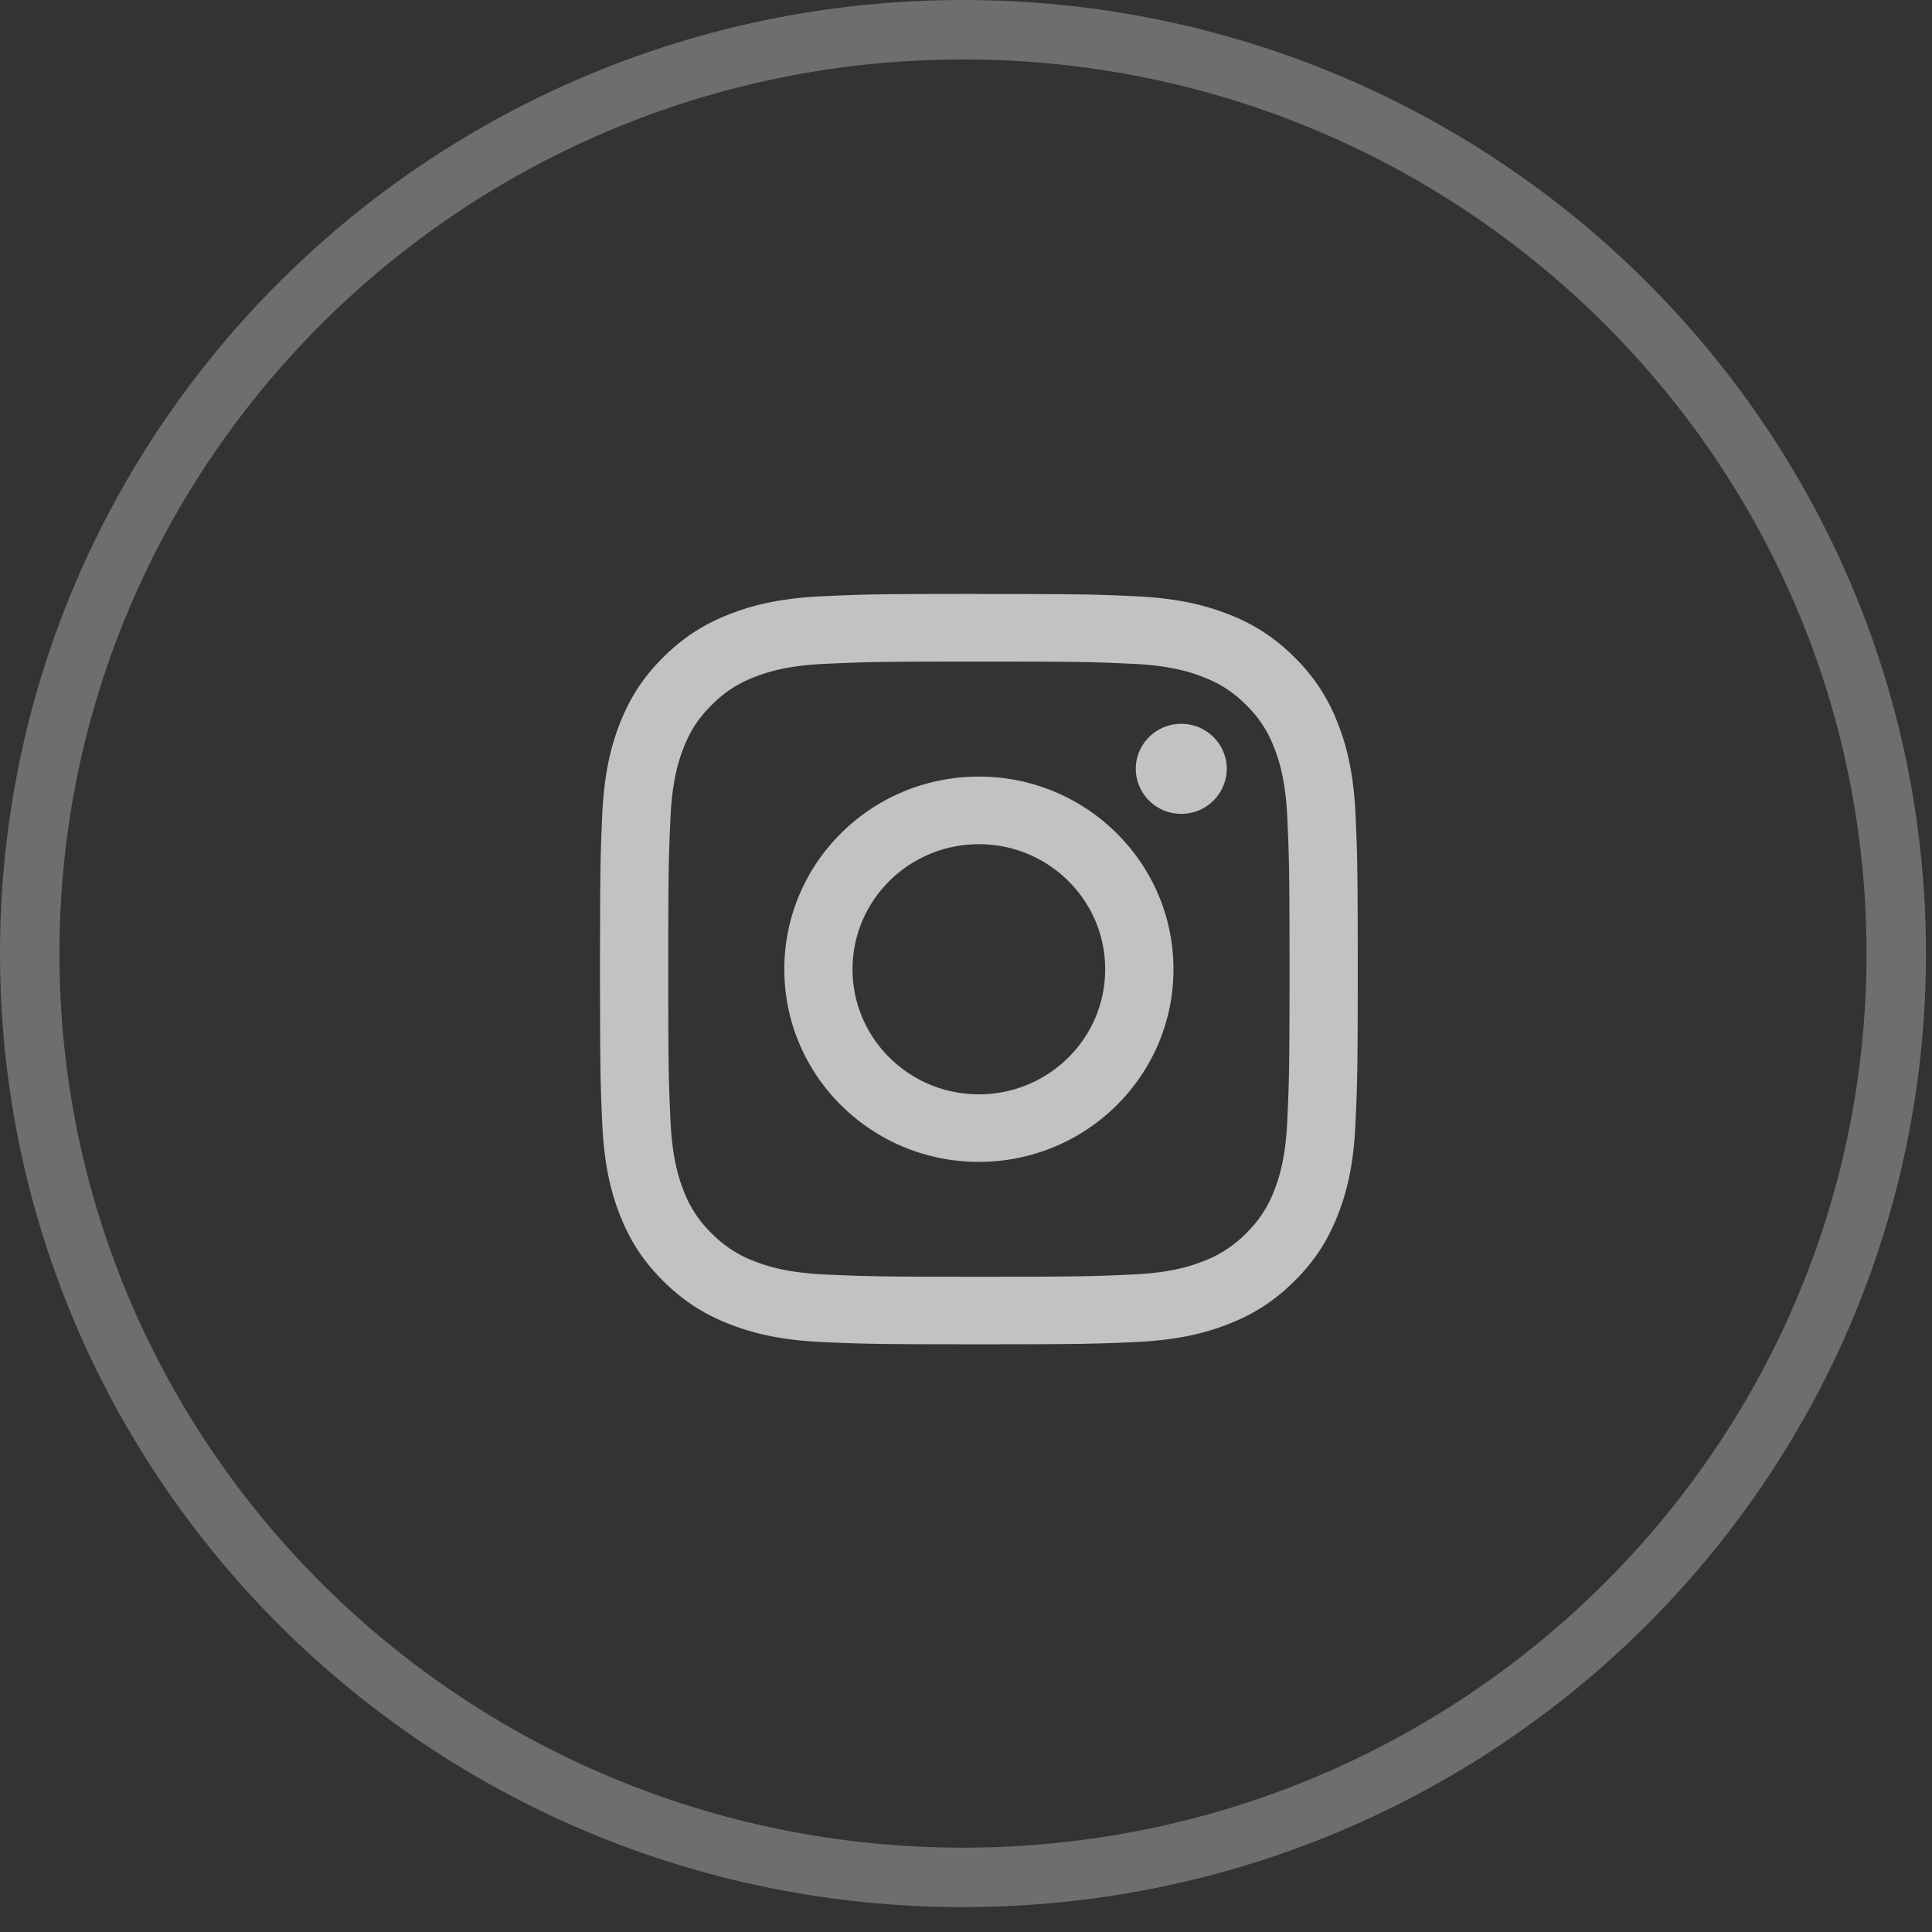 <svg width="26" height="26" fill="none" xmlns="http://www.w3.org/2000/svg"><rect width="100%" height="100%" fill="#333333" stroke="none"/><path d="M25.519 12.832c0 6.863-5.62 12.433-12.56 12.433S.4 19.695.4 12.832C.4 5.97 6.02.4 12.96.4s12.559 5.57 12.559 12.432Z" stroke="#F8F8F8" stroke-opacity=".3" stroke-width=".8"/><path d="M13.173 8.903c1.362 0 1.523.005 2.06.03.498.022.768.104.947.174.239.091.408.2.587.377.178.177.289.345.381.58.07.179.153.446.176.938.024.533.03.692.03 2.04 0 1.349-.006 1.508-.03 2.04-.023.493-.106.76-.176.938a1.562 1.562 0 0 1-.381.58 1.581 1.581 0 0 1-.587.378c-.18.07-.45.152-.946.174-.538.024-.699.03-2.06.03-1.362 0-1.523-.006-2.06-.03-.498-.022-.768-.105-.948-.174a1.58 1.58 0 0 1-.586-.377 1.562 1.562 0 0 1-.381-.58c-.07-.179-.153-.446-.176-.938-.024-.533-.03-.692-.03-2.04 0-1.349.006-1.508.03-2.04.023-.493.106-.76.176-.938.092-.236.203-.404.381-.58a1.58 1.58 0 0 1 .586-.378c.18-.07.45-.152.947-.174.538-.024.699-.03 2.06-.03Zm0-.91c-1.384 0-1.558.006-2.102.031-.543.025-.913.11-1.237.235-.336.129-.62.301-.904.582-.283.28-.457.562-.588.894-.126.321-.212.689-.237 1.226-.024.538-.03.71-.03 2.082 0 1.37.006 1.543.03 2.081.025.537.111.905.237 1.226.13.332.305.613.588.894.284.28.568.453.904.582.324.125.694.21 1.237.235.544.024.718.03 2.102.03 1.385 0 1.559-.006 2.103-.03.542-.025.913-.11 1.237-.235.336-.129.62-.301.903-.582.284-.28.458-.562.588-.894.127-.322.213-.689.237-1.226.025-.538.031-.71.031-2.082 0-1.37-.006-1.543-.03-2.081-.025-.537-.111-.905-.238-1.226a2.472 2.472 0 0 0-.588-.894 2.502 2.502 0 0 0-.903-.582c-.324-.125-.695-.21-1.237-.235-.544-.025-.718-.03-2.103-.03Z" fill="#fff" fill-opacity=".7"/><path d="M13.173 10.451c-1.446 0-2.618 1.16-2.618 2.593 0 1.432 1.172 2.592 2.618 2.592s2.619-1.16 2.619-2.592c0-1.432-1.173-2.593-2.619-2.593Zm0 4.276c-.938 0-1.7-.754-1.7-1.683 0-.93.762-1.683 1.7-1.683.939 0 1.7.753 1.7 1.683s-.761 1.683-1.7 1.683ZM16.509 10.347a.609.609 0 0 1-.612.605.609.609 0 0 1-.612-.605c0-.335.274-.606.612-.606.338 0 .612.271.612.606Z" fill="#fff" fill-opacity=".7"/></svg>